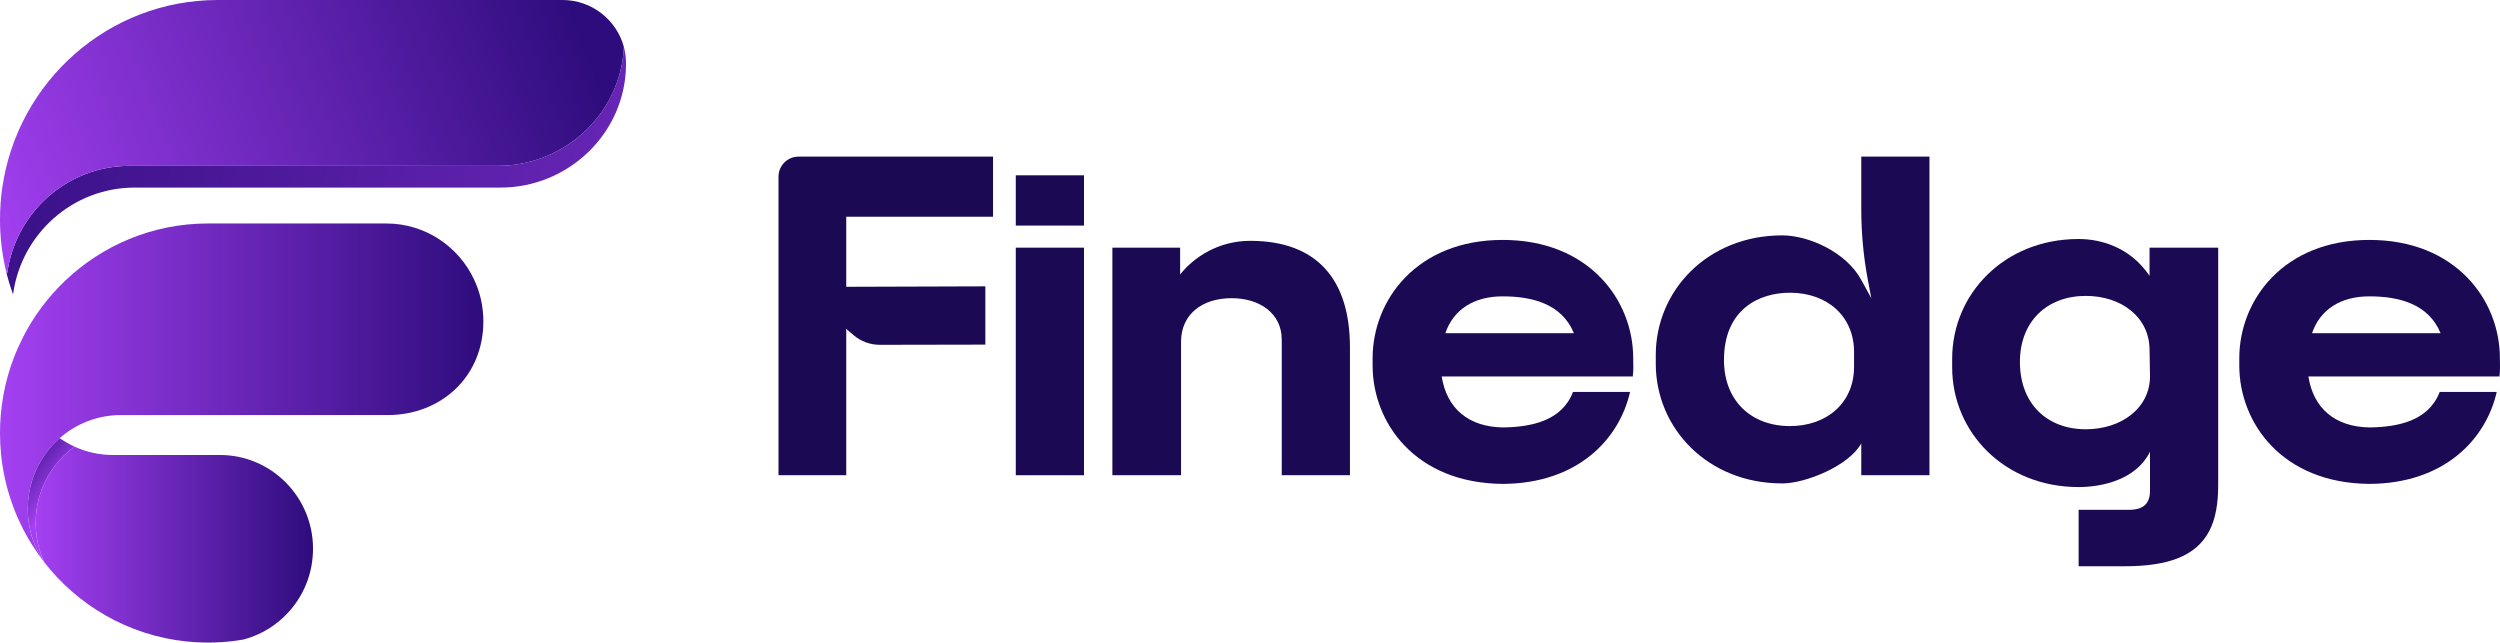 <svg width="249" height="64" viewBox="0 0 249 64" fill="none" xmlns="http://www.w3.org/2000/svg">
<path d="M77.538 47.333V17.6C77.538 16.495 78.433 15.6 79.538 15.6H98.906V21.584H84.286V28.565L98.141 28.52V34.323L87.624 34.343C86.67 34.344 85.747 34.005 85.021 33.386L84.286 32.759V34.368V47.333H77.538Z" fill="#1B0954"/>
<path d="M101.172 47.333V24.667H107.965V47.333H101.172Z" fill="#1B0954"/>
<path d="M110.793 47.333V24.667H117.541V27.341C118.935 25.573 121.409 23.987 124.513 23.987C131.261 23.987 134.455 27.931 134.455 34.595V47.333H127.662V33.824C127.662 31.24 125.503 29.699 122.669 29.699C119.7 29.699 117.631 31.331 117.631 34.051V47.333H110.793Z" fill="#1B0954"/>
<path d="M149.712 48.195C140.94 48.149 136.712 42.075 136.712 36.408V35.683C136.712 29.88 141.12 23.896 149.667 23.896C158.259 23.896 162.668 29.88 162.668 35.683C162.668 36.363 162.713 36.816 162.623 37.496H143.594C144.089 40.669 146.249 42.528 149.712 42.573C152.501 42.528 155.561 41.937 156.672 39.037H162.353C161.273 43.797 157.09 48.149 149.712 48.195ZM156.762 33.189C155.561 30.256 152.591 29.517 149.667 29.517C146.788 29.517 144.764 30.832 143.954 33.189H156.762Z" fill="#1B0954"/>
<path d="M177.511 48.149C170.088 48.149 164.915 42.664 164.915 36.227V35.365C164.915 28.928 170.088 23.443 177.511 23.443C180.12 23.443 183.883 25.099 185.383 27.881L186.382 29.699L186.044 27.912C185.604 25.585 185.383 23.222 185.383 20.854V15.6H192.175V47.333H185.383V44.162C184.16 46.387 179.85 48.149 177.511 48.149ZM178.275 42.437C182.009 42.437 184.663 40.08 184.663 36.544V35.048C184.663 31.512 182.009 29.155 178.275 29.155C175.171 29.155 171.708 30.832 171.708 35.864C171.708 39.899 174.407 42.437 178.275 42.437Z" fill="#1B0954"/>
<path d="M207.032 56.4V50.779H212.025C213.509 50.779 214.139 50.144 214.139 48.875V44.997C212.76 47.778 209.371 48.512 207.032 48.512C199.609 48.512 194.436 43.027 194.436 36.589V35.728C194.436 29.291 199.609 23.805 207.032 23.805C209.326 23.805 212.204 24.667 214.094 27.475V24.667H220.932V48.331C220.932 50.189 220.662 51.731 220.032 52.909C218.682 55.448 215.848 56.4 211.575 56.4H207.032ZM207.751 42.755C211.305 42.755 214.184 40.624 214.139 37.405L214.094 34.776C214.049 31.557 211.26 29.472 207.751 29.472C203.883 29.472 201.184 32.011 201.184 36.045C201.184 40.216 203.883 42.755 207.751 42.755Z" fill="#1B0954"/>
<path d="M236.034 48.195C227.262 48.149 223.033 42.075 223.033 36.408V35.683C223.033 29.88 227.442 23.896 235.989 23.896C244.581 23.896 248.989 29.88 248.989 35.683C248.989 36.363 249.034 36.816 248.944 37.496H229.916C230.411 40.669 232.57 42.528 236.034 42.573C238.823 42.528 241.882 41.937 242.993 39.037H248.674C247.595 43.797 243.411 48.149 236.034 48.195ZM243.083 33.189C241.882 30.256 238.913 29.517 235.989 29.517C233.11 29.517 231.085 30.832 230.276 33.189H243.083Z" fill="#1B0954"/>
<path d="M101.172 22.467V17.461H107.965V22.467H101.172Z" fill="#1B0954"/>
<g clip-path="url(#clip0_12538_38018)">
<path d="M31.175 54.658C31.175 58.979 28.263 62.613 24.309 63.678C24.293 63.686 24.274 63.69 24.254 63.694C23.33 63.857 22.384 63.956 21.424 63.988H21.405C21.176 63.996 20.947 64 20.718 64C14.803 64 9.464 61.499 5.687 57.493C5.249 57.023 4.831 56.539 4.432 56.03C4.429 56.026 4.424 56.022 4.421 56.014C4.417 56.01 4.413 56.002 4.409 55.998C4.406 55.993 4.406 55.994 4.406 55.989C3.857 54.801 3.554 53.474 3.554 52.074C3.554 50.075 4.177 48.226 5.239 46.708C5.67 46.087 6.174 45.523 6.739 45.03C6.96 44.839 7.188 44.657 7.425 44.486C8.589 45.019 9.883 45.317 11.249 45.317H21.904C27.025 45.317 31.177 49.498 31.177 54.658H31.175Z" fill="url(#paint0_linear_12538_38018)"/>
<path d="M48.143 32C48.143 37.566 43.879 41.341 38.614 41.341C34.529 41.341 30.444 41.341 26.361 41.341C21.586 41.341 16.811 41.341 12.036 41.341C9.704 41.341 7.577 42.208 5.947 43.639C5.383 44.132 4.877 44.696 4.448 45.316C3.386 46.834 2.762 48.683 2.762 50.682C2.762 52.681 3.366 54.483 4.404 55.989C3.946 55.404 3.524 54.796 3.133 54.168C1.512 51.552 0.446 48.543 0.111 45.315C0.04 44.596 0 43.868 0 43.128C0 42.524 0.024 41.927 0.075 41.339C0.308 38.584 1.07 35.985 2.265 33.639C2.265 33.636 2.265 33.631 2.269 33.628C3.35 31.493 4.79 29.573 6.507 27.943C10.216 24.421 15.216 22.258 20.717 22.258H38.475C42.35 22.258 45.693 24.555 47.232 27.871C47.816 29.122 48.143 30.522 48.143 31.997V32Z" fill="url(#paint1_linear_12538_38018)"/>
<path d="M7.423 44.486C7.186 44.657 6.957 44.84 6.737 45.03C6.172 45.524 5.667 46.087 5.237 46.708C4.175 48.226 3.552 50.075 3.552 52.074C3.552 53.473 3.856 54.801 4.404 55.989C3.366 54.483 2.762 52.655 2.762 50.683C2.762 48.711 3.385 46.835 4.447 45.317C4.878 44.697 5.382 44.132 5.947 43.639C6.412 43.965 6.901 44.248 7.422 44.486H7.423Z" fill="url(#paint2_linear_12538_38018)"/>
<path d="M62.35 6.245V6.431C62.31 13.253 56.624 18.683 49.853 18.683H13.417C7.225 18.683 2.111 23.314 1.299 29.324C0.987 28.461 0.726 27.575 0.525 26.669C0.585 26.855 0.652 27.043 0.718 27.229C1.535 21.183 6.682 16.52 12.912 16.52H49.572C56.229 16.52 61.841 11.312 62.137 4.674C62.27 5.174 62.346 5.7 62.35 6.244V6.245Z" fill="url(#paint3_linear_12538_38018)"/>
<path d="M62.136 4.67V4.674C61.841 11.312 56.229 16.52 49.572 16.52H12.912C6.68 16.52 1.535 21.183 0.718 27.229C0.651 27.043 0.584 26.855 0.525 26.669C0.182 25.123 0 23.513 0 21.863C0 20.782 0.079 19.72 0.228 18.683C1.756 8.113 10.789 0 21.704 0H56.028C58.929 0 61.411 1.972 62.136 4.67Z" fill="url(#paint4_linear_12538_38018)"/>
</g>
<defs>
<linearGradient id="paint0_linear_12538_38018" x1="3.552" y1="54.243" x2="31.175" y2="54.243" gradientUnits="userSpaceOnUse">
<stop stop-color="#A440F2"/>
<stop offset="1" stop-color="#2E0C7D"/>
</linearGradient>
<linearGradient id="paint1_linear_12538_38018" x1="0" y1="39.125" x2="48.143" y2="39.125" gradientUnits="userSpaceOnUse">
<stop stop-color="#A440F2"/>
<stop offset="1" stop-color="#2E0C7D"/>
</linearGradient>
<linearGradient id="paint2_linear_12538_38018" x1="5.251" y1="49.858" x2="0.376" y2="46.031" gradientUnits="userSpaceOnUse">
<stop stop-color="#A440F2"/>
<stop offset="1" stop-color="#2E0C7D"/>
</linearGradient>
<linearGradient id="paint3_linear_12538_38018" x1="-25.979" y1="-6.8" x2="148.889" y2="23.153" gradientUnits="userSpaceOnUse">
<stop offset="0.086" stop-color="#2E0C7D"/>
<stop offset="0.964" stop-color="#A440F2"/>
</linearGradient>
<linearGradient id="paint4_linear_12538_38018" x1="-1.998" y1="22.6" x2="57.035" y2="0.214" gradientUnits="userSpaceOnUse">
<stop stop-color="#A440F2"/>
<stop offset="1" stop-color="#2E0C7D"/>
</linearGradient>
<clipPath id="clip0_12538_38018">
<rect width="62.35" height="64" fill="white"/>
</clipPath>
</defs>
</svg>
